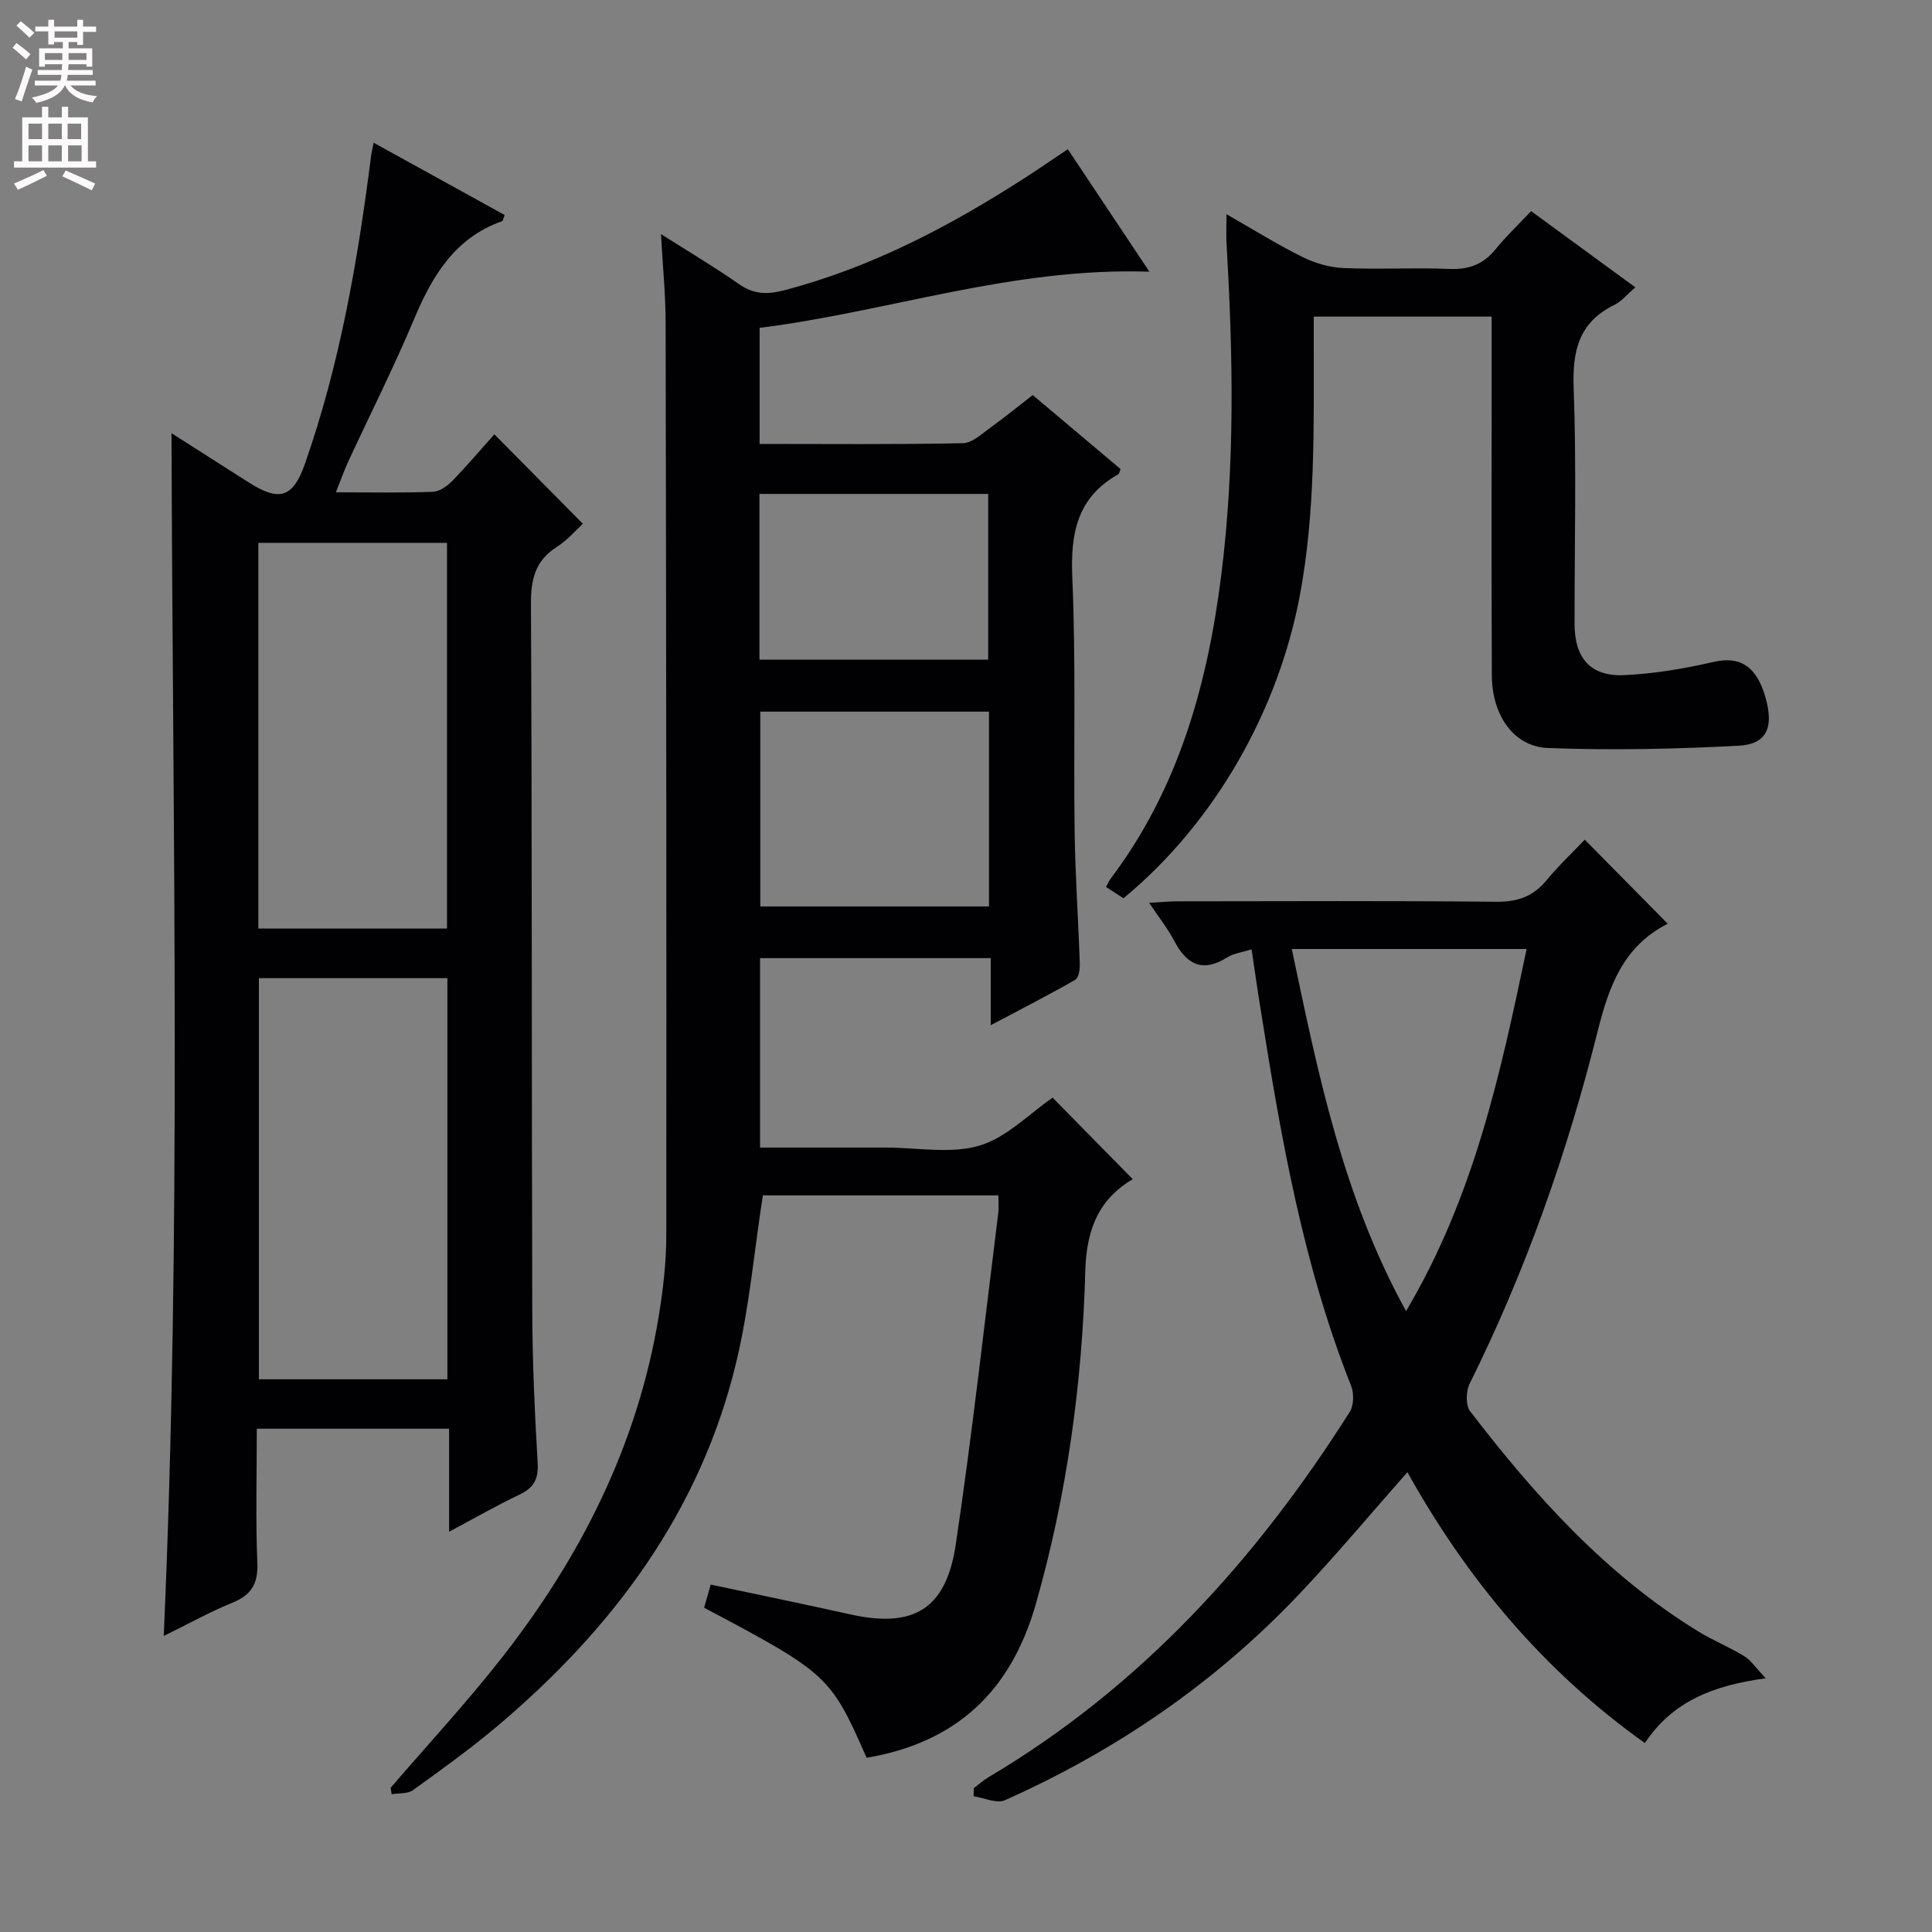 <svg enable-background="new 0 0 400 400" viewBox="0 0 400 400" xmlns="http://www.w3.org/2000/svg"><rect x="0" y="0" width="400" height="400" fill="#808080" stroke="none"/><g fill="#010103"><path d="m179.42 363.93c-7.44-16.95-8.03-17.49-33.64-31.07.42-1.46.86-2.99 1.37-4.79 9.77 2.08 19.32 4.04 28.84 6.16 13.09 2.92 19.88-.98 21.89-14.46 3.4-22.8 5.93-45.73 8.8-68.61.14-1.1.02-2.24.02-3.67-16.62 0-32.86 0-48.76 0-1.8 11.62-2.8 23.23-5.48 34.44-7.41 30.97-25.53 55.22-49.49 75.44-5.59 4.71-11.55 9-17.48 13.27-1.1.79-2.91.58-4.4.83-.07-.44-.14-.88-.21-1.33 7.67-8.92 15.68-17.57 22.93-26.81 16.45-20.97 28.21-44.23 32.57-70.8.91-5.55 1.57-11.22 1.57-16.84.05-62.98-.02-125.96-.14-188.94-.01-5.76-.59-11.52-.96-18.28 5.91 3.75 11.15 6.85 16.13 10.34 3.04 2.13 5.84 2.21 9.34 1.3 18.09-4.73 34.35-13.28 49.93-23.32 2.79-1.8 5.52-3.69 8.83-5.9 5.47 8.21 10.84 16.28 16.89 25.36-28.36-.95-54.05 8.29-80.7 11.63v24.03c14.18 0 28.13.14 42.07-.15 1.99-.04 4.02-2.02 5.87-3.34 2.84-2.03 5.54-4.25 8.6-6.63 6.09 5.13 12.17 10.25 18.19 15.32-.23.55-.27.98-.49 1.1-8.53 4.79-9.9 12.24-9.5 21.43.76 17.46.24 34.98.48 52.47.12 9.14.77 18.28 1.07 27.42.04 1.13-.22 2.91-.95 3.33-5.57 3.19-11.29 6.11-17.49 9.4 0-4.99 0-9.26 0-13.89-16.02 0-31.73 0-47.76 0v39.22h20.53 5.5c6.5 0 13.4 1.36 19.38-.4 5.64-1.66 10.32-6.6 15.16-9.93 5.3 5.39 10.84 11.02 16.59 16.87-6.64 3.94-9.57 9.82-9.82 18.93-.63 23.41-3.82 46.63-10.32 69.31-5.16 17.8-16.39 28.42-34.96 31.56zm25.34-216.59c-16.08 0-31.77 0-47.35 0v40.33h47.35c0-13.5 0-26.74 0-40.33zm-47.52-10.76h47.35c0-11.72 0-23.08 0-34.32-15.98 0-31.55 0-47.35 0z"/><path d="m53.17 295.8c0 9.53-.26 18.68.11 27.81.18 4.36-1.3 6.65-5.23 8.24-4.57 1.86-8.9 4.28-14.15 6.86 3.69-83.3 1.85-165.83 1.61-249.02 5.47 3.49 10.74 6.84 16 10.2 6.39 4.07 9.18 3.12 11.64-3.91 7.22-20.63 10.93-42.01 13.67-63.61.1-.77.29-1.52.54-2.82 9.32 5.15 18.25 10.07 27.13 14.97-.3.73-.35 1.2-.54 1.27-9.77 3.46-14.44 11.29-18.22 20.28-4.18 9.95-9.05 19.6-13.59 29.41-.88 1.9-1.58 3.89-2.6 6.45 7.19 0 13.65.14 20.09-.11 1.4-.05 3-1.21 4.06-2.3 3.11-3.2 6-6.62 8.66-9.6 6.1 6.17 12.03 12.15 18.32 18.51-1.29 1.18-3.12 3.36-5.41 4.82-4.48 2.86-5.36 6.73-5.33 11.82.23 48.81.13 97.62.27 146.43.03 10.47.51 20.95 1.12 31.4.2 3.38-.84 5.16-3.81 6.57-4.75 2.25-9.32 4.89-14.53 7.66 0-7.43 0-14.19 0-21.33-13.24 0-26.14 0-39.81 0zm39.46-10.23c0-28.03 0-55.45 0-83.05-13.2 0-26.08 0-39.03 0v83.05zm-.08-93.32c0-26.89 0-53.45 0-79.86-13.28 0-26.18 0-39.06 0v79.86z"/><path d="m259.13 196.56c-2.02.63-3.74.82-5.06 1.66-5.17 3.26-8.43 1.42-11-3.5-1.29-2.46-3.06-4.67-5.15-7.8 2.42-.13 4.13-.31 5.83-.31 22-.02 44-.13 66 .09 4.37.04 7.62-1.04 10.4-4.4 2.52-3.05 5.42-5.79 7.96-8.45 5.94 6.01 11.41 11.56 17.1 17.32.16-.4.13.05-.09.16-9.06 4.69-12.01 12.85-14.36 22.26-6.3 25.16-14.91 49.59-26.49 72.9-.77 1.55-.85 4.45.1 5.69 13.44 17.51 28.1 33.82 47.14 45.53 3.1 1.91 6.53 3.29 9.64 5.2 1.39.85 2.36 2.39 4.43 4.56-10.93 1.49-19.25 4.76-25.03 13.41-20.92-14.9-36.81-33.91-49.16-56.08-7.63 8.63-14.74 17.16-22.37 25.21-17.39 18.36-37.89 32.42-60.96 42.7-1.7.76-4.3-.49-6.48-.81.01-.56.01-1.11.02-1.67 1.02-.77 1.99-1.64 3.08-2.29 31.52-18.69 55.37-44.98 74.77-75.62.85-1.35.9-3.84.29-5.38-10.01-25.21-14.58-51.71-18.79-78.29-.64-3.93-1.19-7.84-1.82-12.09zm8.32-.08c5.45 25.85 10.54 51.15 23.66 74.97 14.1-23.78 19.53-49.13 24.96-74.97-16.23 0-31.95 0-48.62 0z"/><path d="m253.93 44.35c5.67 3.24 10.57 6.3 15.71 8.85 2.57 1.27 5.57 2.16 8.42 2.29 7.32.32 14.67-.11 21.99.19 4.02.17 7.02-.92 9.56-4.04 2.2-2.7 4.75-5.12 7.39-7.93 7.27 5.31 14.18 10.37 21.58 15.78-1.63 1.39-2.8 2.87-4.32 3.62-7.3 3.58-8.74 9.4-8.45 17.13.6 16.31.16 32.65.19 48.98.01 7.05 3.32 10.87 10.24 10.56 6.22-.28 12.47-1.34 18.55-2.74 5.37-1.23 8.88.8 10.74 7.36 1.75 6.21.32 9.68-5.62 10-13.11.69-26.28.96-39.39.47-7.14-.27-11.61-6.79-11.65-15.03-.1-20.16-.04-40.32-.04-60.49 0-4.47 0-8.95 0-13.8-12.3 0-24.19 0-36.83 0v5.73c-.01 17.29.35 34.57-2.83 51.73-4.46 24.08-17.67 47.36-36.57 62.97-1.07-.69-2.26-1.46-3.61-2.34.38-.69.62-1.29 1-1.78 14.06-18.65 20.05-40.27 22.88-62.96 2.84-22.7 2.42-45.49 1.08-68.27-.11-1.77-.02-3.55-.02-6.28z"/></g><path d="m2.6 9.9.8-1c.9.7 1.9 1.4 2.9 2.3l-.9 1.1c-1.1-1-2-1.8-2.8-2.4zm.5 10.6c.9-2.1 1.6-4.3 2.3-6.7.4.2.8.4 1.3.6-.7 2.1-1.5 4.3-2.2 6.6zm.3-15.2.9-.9c1 .8 2 1.6 2.8 2.4l-1 1c-.9-.9-1.8-1.7-2.7-2.5zm12.6-1.2h1.2v1.4h2.7v1.1h-2.7v2.7h-1.2v-.6h-1.8v1.3h4.9v3.8h-1.2v-.5h-3.7c0 .4-.1.9-.1 1.2h5.1v1h-5.2c0 .5-.1.9-.2 1.2h6v1h-5.2c1.1 1.3 2.9 2 5.5 2.2-.4.4-.7.8-.9 1.3-2.9-.5-4.8-1.6-5.7-3.5h-.1c-.8 1.7-2.7 2.9-5.9 3.6-.2-.4-.6-.8-.9-1.1 2.8-.6 4.6-1.4 5.4-2.5h-4.8v-1h5.3c.1-.3.2-.7.2-1.2h-4.9v-1h5c0-.4 0-.8.1-1.2h-3.6v.5h-1.2v-3.8h4.9v-1.3h-1.8v.5h-1.2v-2.7h-2.7v-1h2.7v-1.4h1.2v1.4h4.8zm-6.7 8.3h3.6c0-.4 0-.9 0-1.4h-3.6zm1.9-4.6h4.8v-1.3h-4.7v1.3zm6.7 3.2h-3.7v1.4h3.7z" fill="#fcfafa"/><path d="m8.7 22.1h1.3v2.2h2.8v-2.2h1.3v2.2h4.1v9.1h1.7v1.3h-17v-1.3h1.7v-9.1h4.1zm.3 13.1.7 1.2c-1.8.9-3.8 1.9-6 2.9-.2-.4-.5-.8-.8-1.3 2.3-1 4.4-1.9 6.1-2.8zm-3.1-6.4h2.8v-3.2h-2.8zm0 4.6h2.8v-3.3h-2.8zm4.1-4.6h2.8v-3.2h-2.8zm0 4.6h2.8v-3.3h-2.8zm3.6 1.9c2.1.9 4.1 1.8 6.1 2.7l-.7 1.4c-2.2-1.1-4.2-2-6.1-2.9zm3.2-9.7h-2.8v3.2h2.8zm-2.7 7.8h2.8v-3.3h-2.8z" fill="#fcfafa"/></svg>